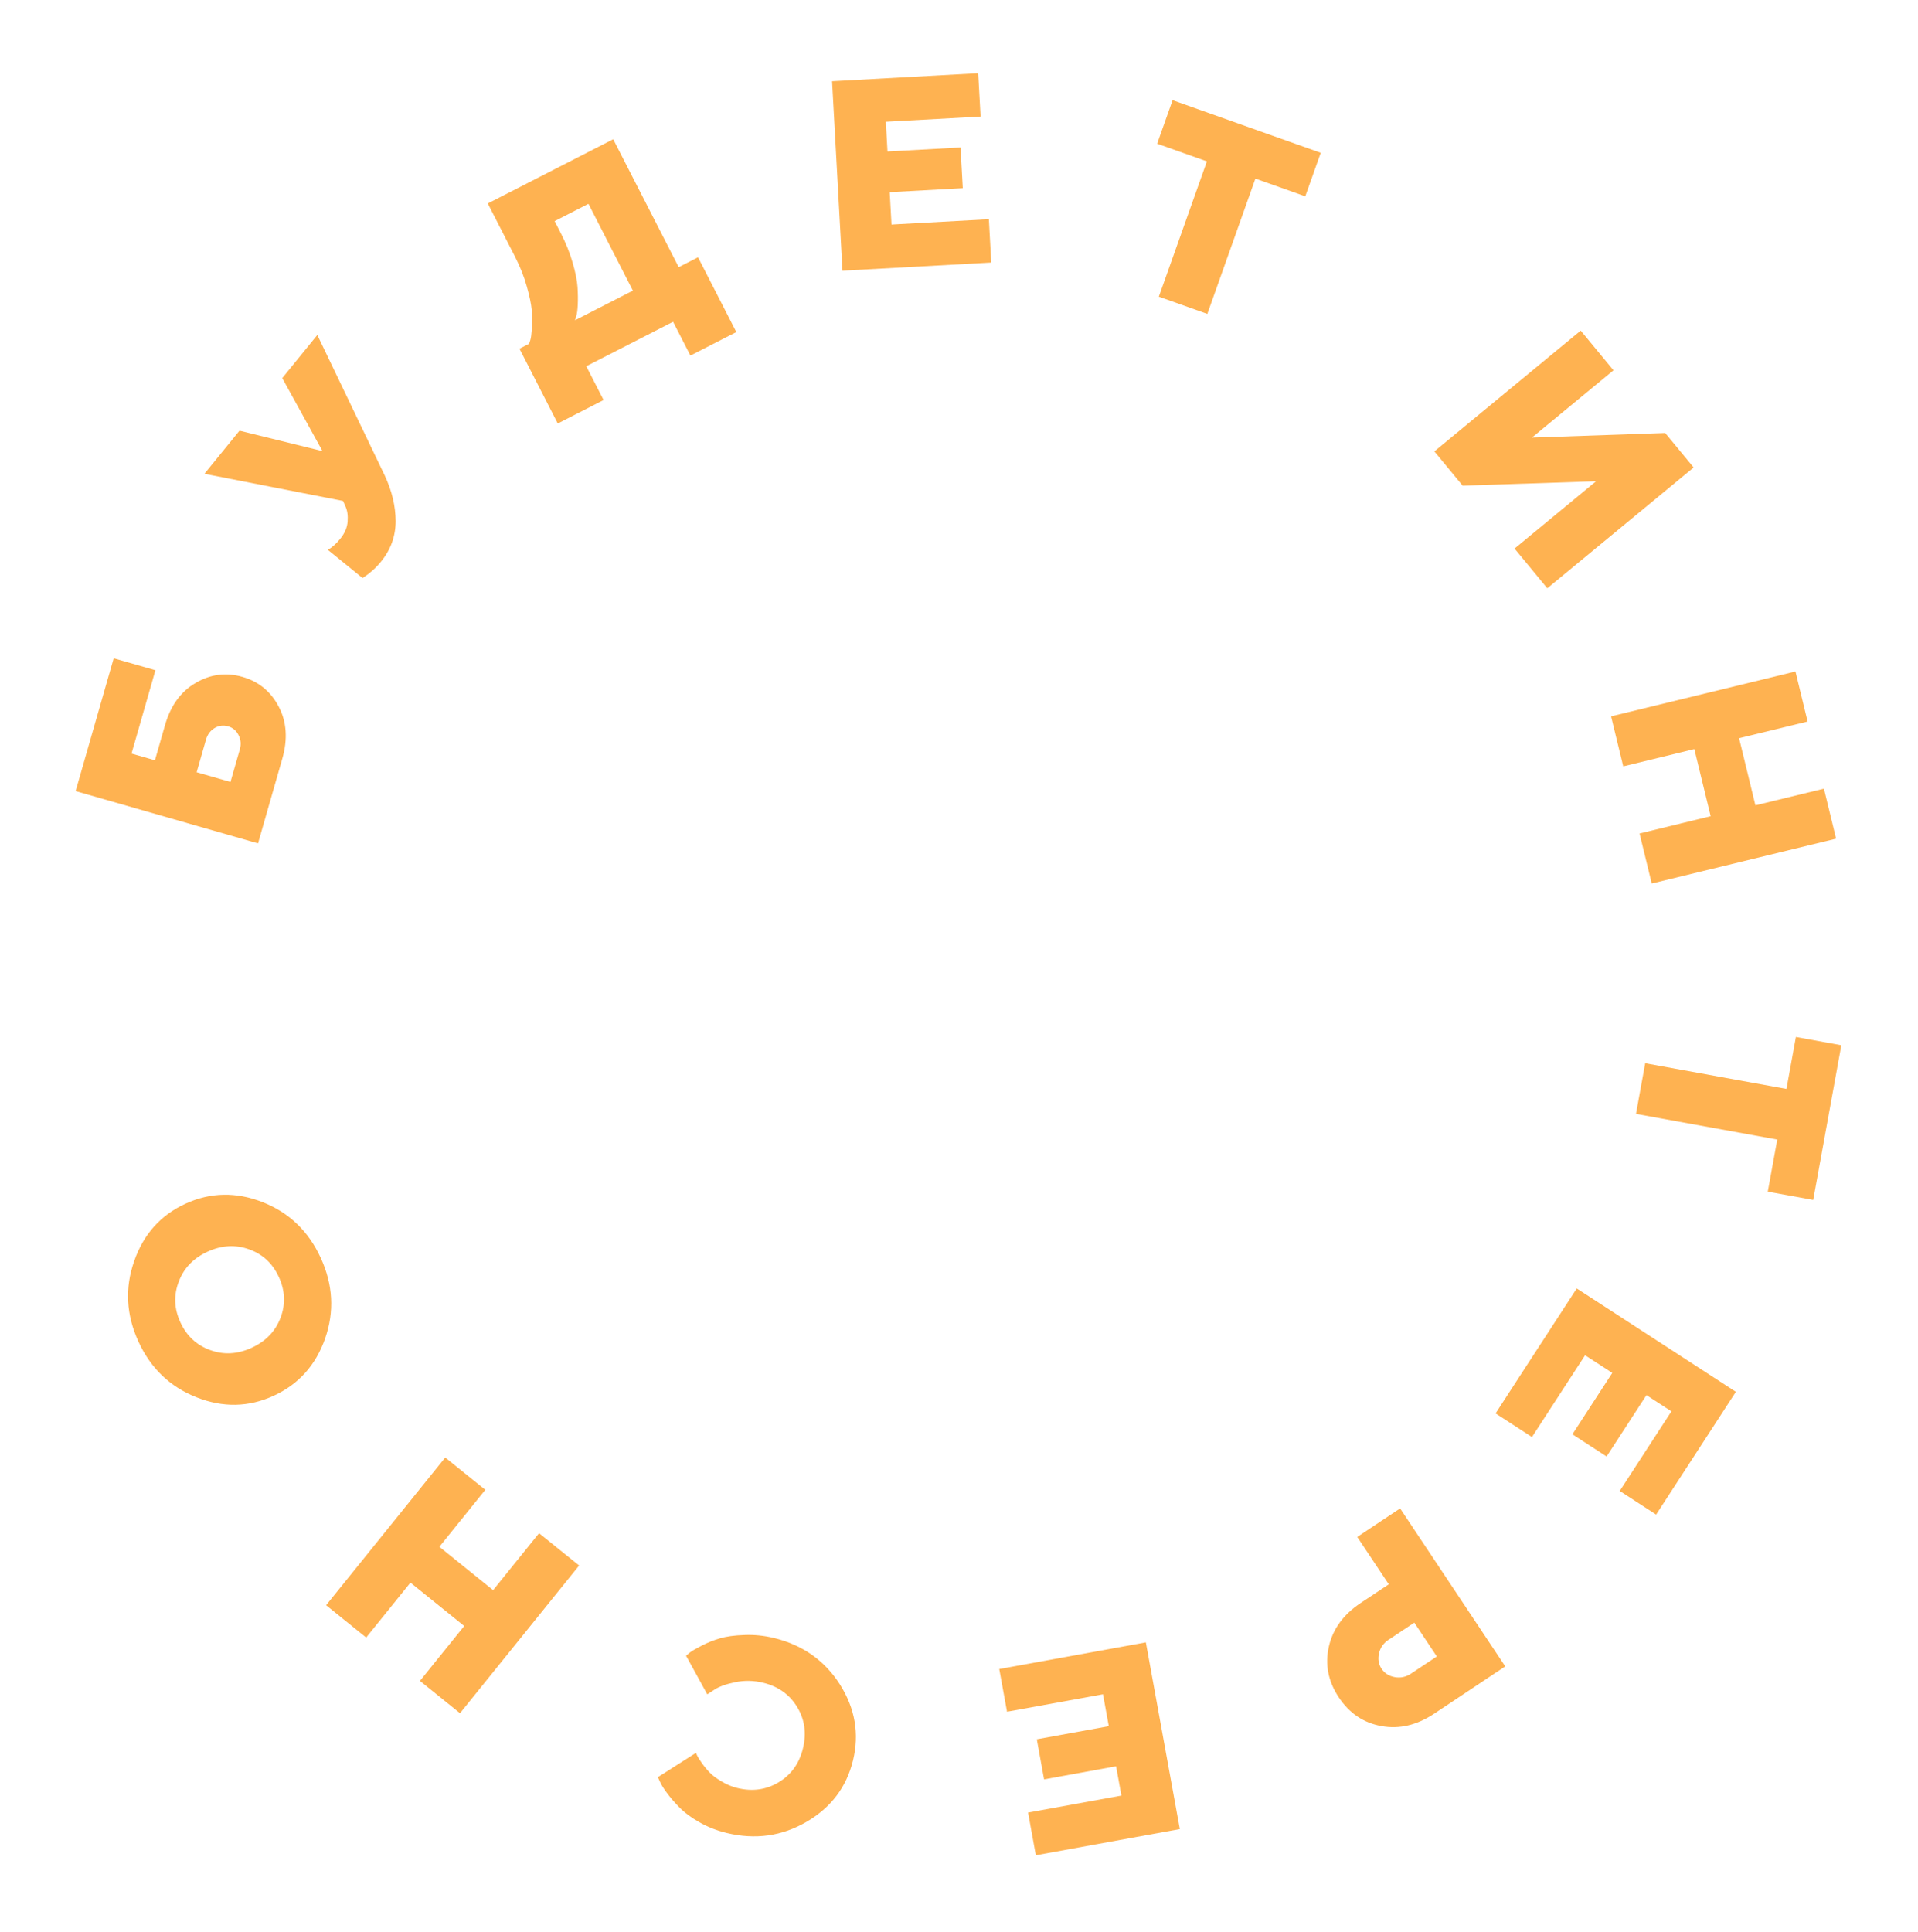 <svg width="417" height="420" viewBox="0 0 417 420" fill="none" xmlns="http://www.w3.org/2000/svg">
<path d="M50.11 169.989L52.14 162.909C52.452 161.822 52.359 160.787 51.862 159.807C51.365 158.826 50.609 158.191 49.595 157.9C48.544 157.599 47.56 157.726 46.643 158.281C45.726 158.836 45.106 159.676 44.783 160.8L42.754 167.88L50.11 169.989ZM61.369 164.957L56.097 183.348L16.439 171.979L24.716 143.106L33.787 145.706L28.594 163.821L33.682 165.28L35.871 157.647C37.092 153.388 39.317 150.324 42.546 148.457C45.762 146.565 49.149 146.13 52.707 147.15C56.247 148.165 58.88 150.326 60.605 153.634C62.336 156.924 62.59 160.698 61.369 164.957Z" fill="#FEB251"/>
<path d="M52.069 93.627L70.114 98.07L61.364 82.2L68.989 72.826L83.645 103.365C85.217 106.72 86.008 110.034 86.017 113.305C86.012 116.564 84.956 119.488 82.85 122.077C82.257 122.806 81.617 123.472 80.929 124.074C80.253 124.662 79.722 125.071 79.337 125.302L78.822 125.661L71.278 119.525C72.193 119.008 73.086 118.214 73.958 117.143C74.95 115.923 75.489 114.668 75.574 113.377C75.672 112.072 75.519 110.984 75.116 110.112L74.582 108.899L44.444 103.001L52.069 93.627Z" fill="#FEB251"/>
<path d="M112.94 75.807L115.04 74.732L115.314 73.88C115.439 73.493 115.547 72.673 115.638 71.419C115.737 70.14 115.729 68.819 115.613 67.457C115.488 66.077 115.124 64.335 114.521 62.23C113.925 60.1 113.073 57.951 111.963 55.783L106.049 44.234L133.321 30.269L147.561 58.079L151.761 55.928L160.088 72.189L150.101 77.303L146.337 69.954L127.464 79.618L131.228 86.967L121.266 92.068L112.94 75.807ZM121.924 50.682C123.034 52.85 123.891 54.986 124.495 57.091C125.106 59.169 125.462 60.937 125.562 62.395C125.653 63.835 125.67 65.13 125.612 66.28C125.563 67.404 125.447 68.25 125.263 68.818L125.001 69.631L137.6 63.18L127.936 44.307L120.586 48.07L121.924 50.682Z" fill="#FEB251"/>
<path d="M193.824 48.817L214.995 47.654L215.513 57.076L183.167 58.853L180.903 17.66L212.675 15.914L213.192 25.336L192.596 26.468L192.951 32.931L208.837 32.058L209.323 40.906L193.437 41.779L193.824 48.817Z" fill="#FEB251"/>
<path d="M254.941 21.777L287.147 33.221L283.785 42.682L272.941 38.829L262.489 68.243L251.944 64.495L262.396 35.082L251.579 31.238L254.941 21.777Z" fill="#FEB251"/>
<path d="M343.672 71.871L350.795 80.503L333.065 95.133L362.038 94.128L368.227 101.628L336.406 127.886L329.283 119.254L347.013 104.623L318.004 105.585L311.851 98.129L343.672 71.871Z" fill="#FEB251"/>
<path d="M399.197 182.322L359.109 192.07L356.464 181.196L371.924 177.436L368.375 162.844L352.916 166.603L350.272 155.728L390.36 145.98L393.004 156.855L378.104 160.478L381.652 175.071L396.552 171.448L399.197 182.322Z" fill="#FEB251"/>
<path d="M400.334 227.224L394.221 260.851L384.342 259.055L386.401 247.733L355.689 242.15L357.69 231.139L388.402 236.722L390.455 225.428L400.334 227.224Z" fill="#FEB251"/>
<path d="M344.623 294.625L333.071 312.405L325.158 307.264L342.807 280.099L377.403 302.575L360.068 329.258L352.155 324.117L363.393 306.819L357.964 303.292L349.297 316.634L341.866 311.806L350.534 298.465L344.623 294.625Z" fill="#FEB251"/>
<path d="M327.262 362.259L311.815 372.541C308.047 375.049 304.222 375.948 300.339 375.238C296.467 374.544 293.378 372.465 291.071 369C288.765 365.535 288.042 361.87 288.901 358.003C289.754 354.163 292.057 350.994 295.809 348.496L301.94 344.415L295.085 334.117L304.402 327.916L327.262 362.259ZM306.754 363.848L312.382 360.102L307.488 352.749L301.86 356.496C300.774 357.219 300.093 358.202 299.815 359.447C299.538 360.691 299.723 361.801 300.372 362.774C301.031 363.764 301.988 364.371 303.243 364.596C304.498 364.82 305.669 364.571 306.754 363.848Z" fill="#FEB251"/>
<path d="M239.802 368.325L218.941 372.121L217.252 362.837L249.124 357.038L256.509 397.628L225.203 403.323L223.514 394.039L243.809 390.347L242.65 383.978L226.997 386.826L225.411 378.108L241.064 375.26L239.802 368.325Z" fill="#FEB251"/>
<path d="M169.327 387.431C172.033 385.799 173.784 383.342 174.581 380.062C175.379 376.782 174.952 373.787 173.301 371.076C171.65 368.366 169.185 366.612 165.905 365.815C163.873 365.321 161.849 365.283 159.833 365.701C157.817 366.119 156.302 366.669 155.287 367.35L153.773 368.344L149.154 359.938C149.357 359.751 149.653 359.507 150.042 359.207C150.408 358.921 151.235 358.441 152.524 357.767C153.789 357.107 155.123 356.573 156.526 356.164C157.909 355.75 159.675 355.508 161.824 355.438C163.959 355.345 166.107 355.561 168.269 356.086C174.494 357.599 179.273 360.961 182.605 366.172C185.914 371.398 186.865 376.909 185.456 382.705C184.048 388.501 180.677 392.952 175.343 396.058C169.986 399.177 164.195 399.98 157.97 398.468C155.827 397.947 153.854 397.171 152.051 396.141C150.249 395.111 148.818 394.053 147.76 392.967C146.683 391.876 145.773 390.826 145.032 389.817C144.271 388.803 143.754 387.967 143.48 387.308L143.034 386.341L151.303 381.067C151.378 381.243 151.482 381.466 151.614 381.735C151.742 382.022 152.071 382.537 152.601 383.277C153.127 384.037 153.699 384.729 154.318 385.353C154.931 385.995 155.791 386.638 156.898 387.282C157.982 387.94 159.129 388.417 160.341 388.711C163.621 389.508 166.616 389.081 169.327 387.431Z" fill="#FEB251"/>
<path d="M70.898 348.962L96.799 316.85L105.51 323.876L95.522 336.26L107.211 345.688L117.199 333.305L125.91 340.331L100.009 372.443L91.298 365.417L100.925 353.481L89.236 344.053L79.609 355.988L70.898 348.962Z" fill="#FEB251"/>
<path d="M45.685 293.494C48.626 294.572 51.631 294.408 54.7 293.002C57.769 291.596 59.864 289.423 60.985 286.483C62.107 283.543 61.988 280.591 60.63 277.627C59.272 274.663 57.117 272.654 54.166 271.601C51.207 270.53 48.194 270.698 45.125 272.105C42.056 273.511 39.969 275.68 38.866 278.612C37.736 281.534 37.851 284.478 39.209 287.442C40.567 290.406 42.726 292.423 45.685 293.494ZM29.169 274.162C31.195 268.318 34.92 264.153 40.343 261.669C45.766 259.184 51.361 259.078 57.128 261.351C62.87 263.615 67.075 267.659 69.744 273.482C72.404 279.289 72.721 285.114 70.694 290.959C68.642 296.794 64.905 300.953 59.482 303.438C54.059 305.923 48.477 306.033 42.735 303.77C36.967 301.497 32.753 297.457 30.093 291.651C27.424 285.827 27.116 279.997 29.169 274.162Z" fill="#FEB251"/>
</svg>

